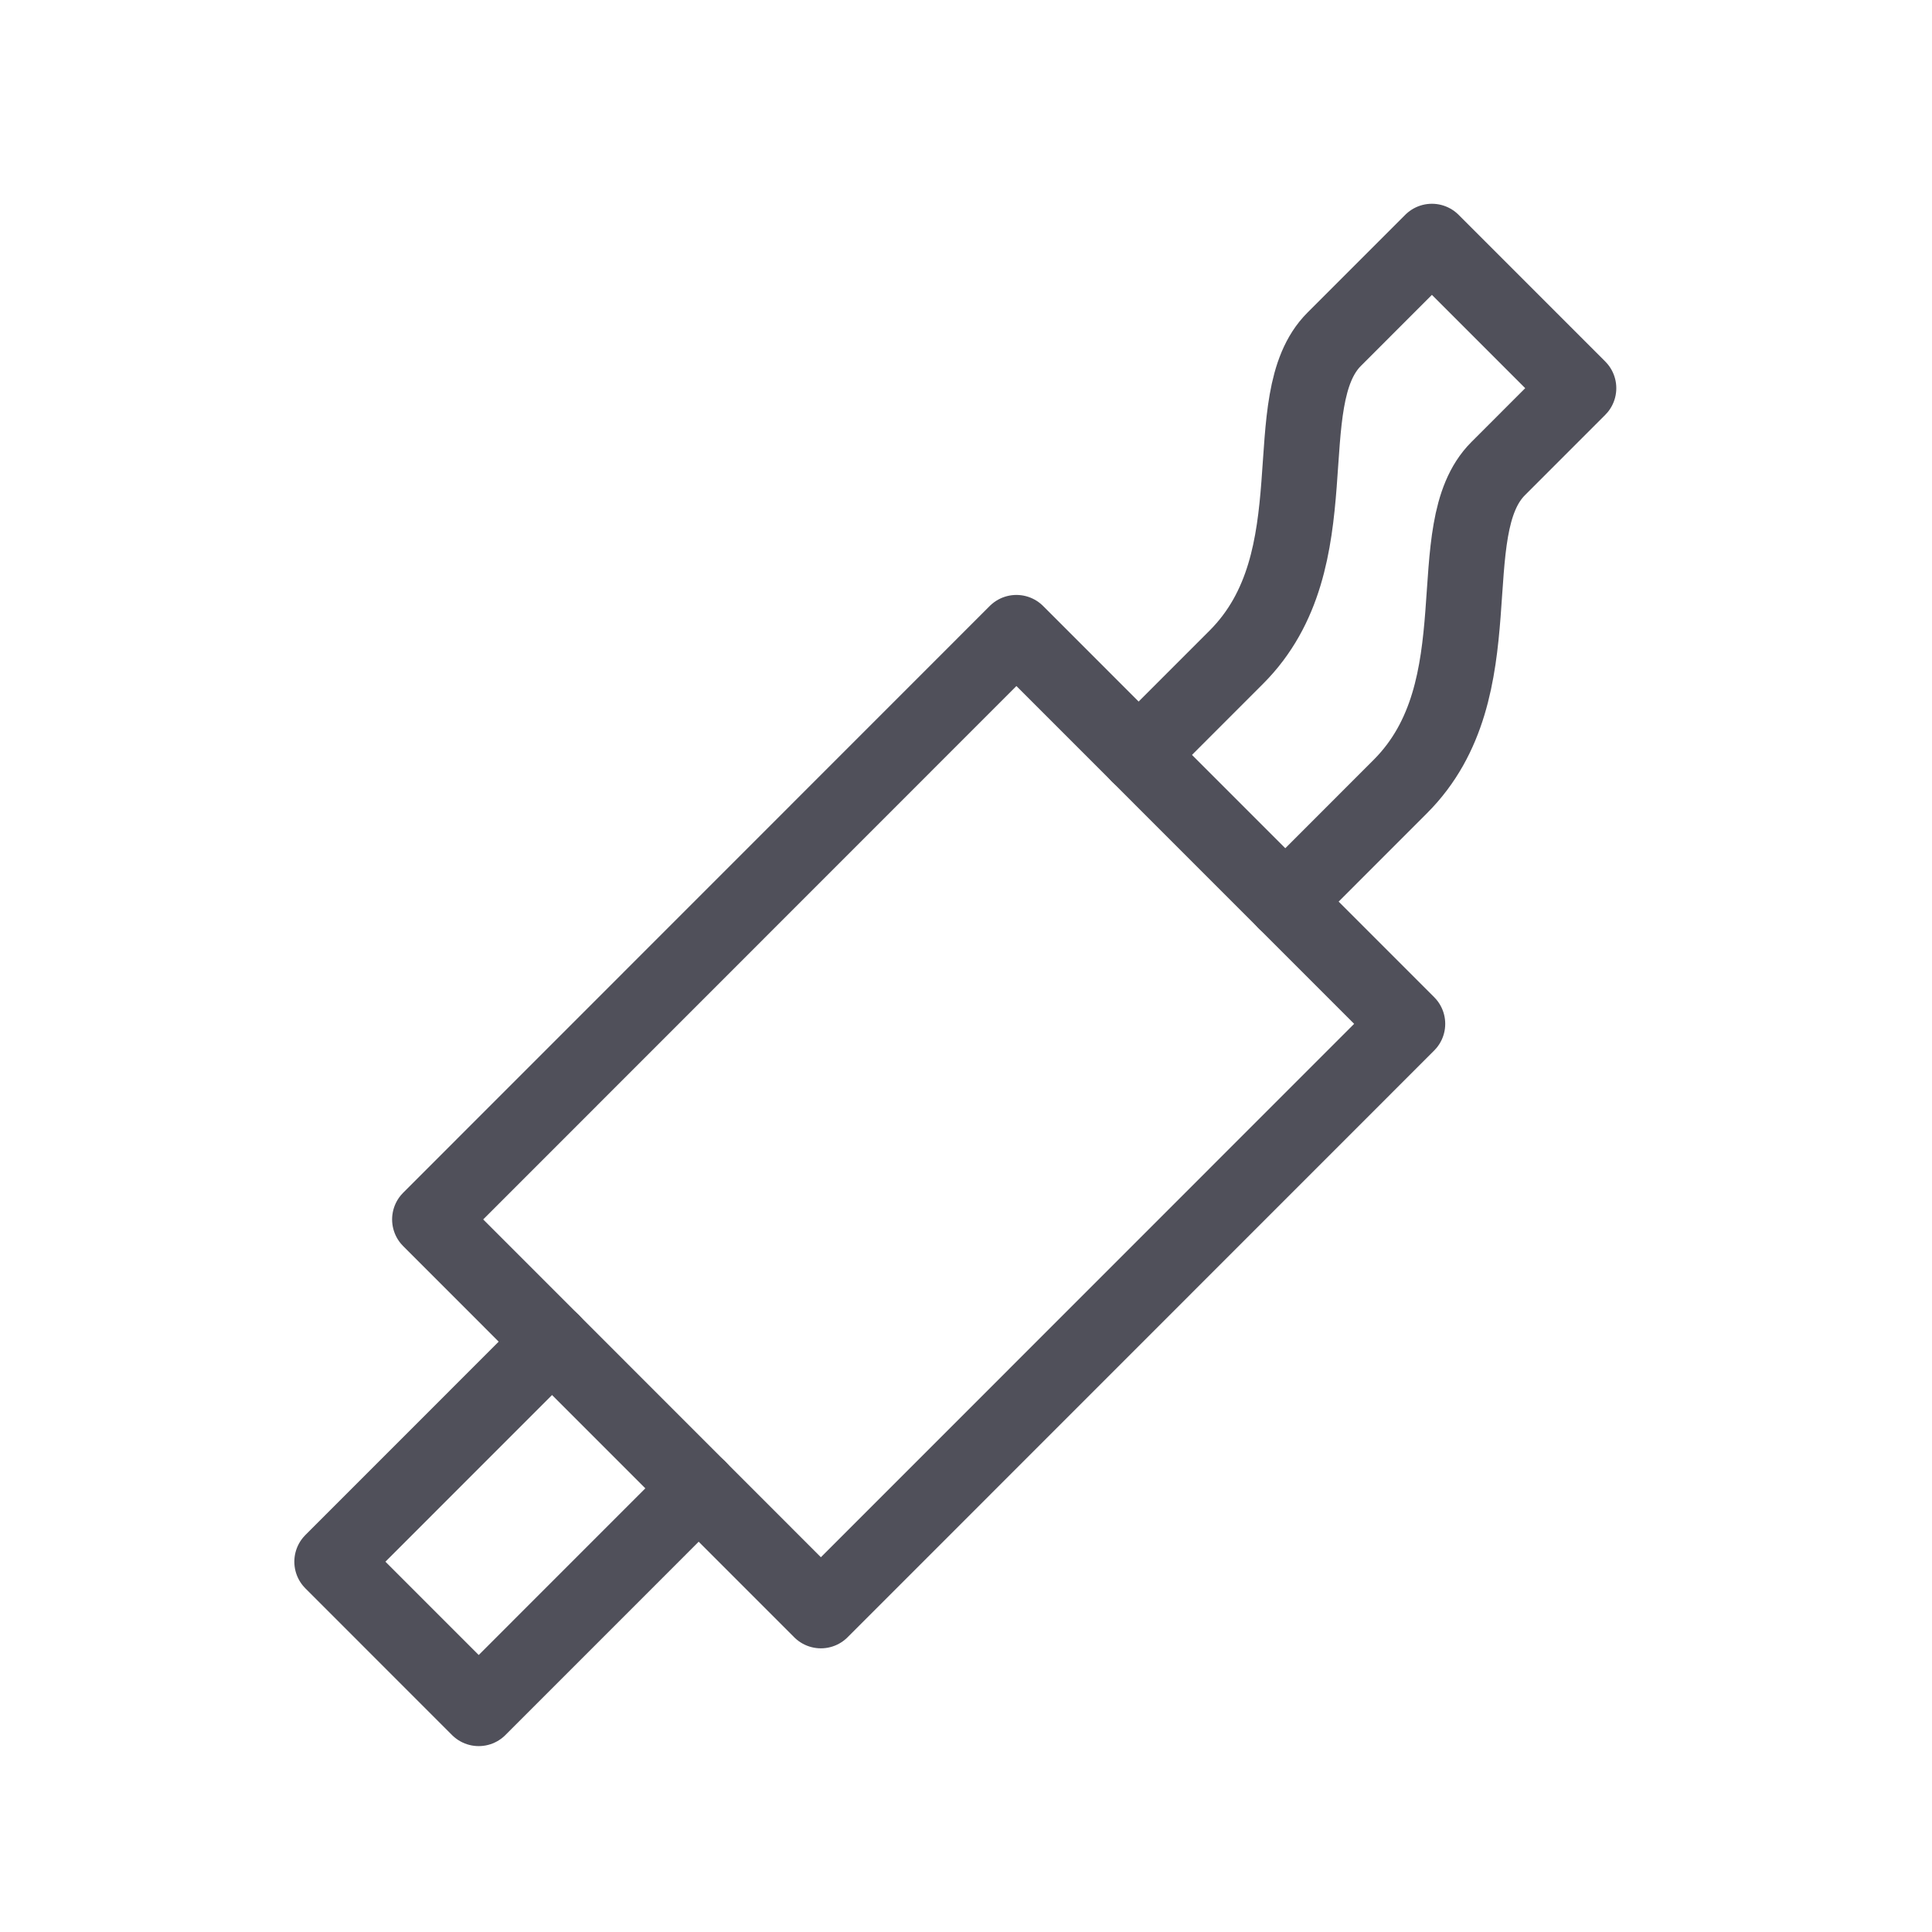<?xml version="1.0" encoding="UTF-8"?>
<svg width="64px" height="64px" viewBox="0 0 64 64" version="1.1" xmlns="http://www.w3.org/2000/svg" xmlns:xlink="http://www.w3.org/1999/xlink">
    <title>Icons / Vehicle / Exhaust</title>
    <defs>
        <filter color-interpolation-filters="auto" id="filter-1">
            <feColorMatrix in="SourceGraphic" type="matrix" values="0 0 0 0 0.157 0 0 0 0 0.204 0 0 0 0 0.325 0 0 0 1 0"></feColorMatrix>
        </filter>
    </defs>
    <g id="Icons-/-Vehicle-/-Exhaust" stroke="none" stroke-width="1" fill="none" fill-rule="evenodd" stroke-linecap="round" stroke-linejoin="round">
        <g filter="url(#filter-1)" id="Group-35">
            <g transform="translate(11, 8)">
                <polygon id="Stroke-285" stroke="#50505A" stroke-width="2.5" points="16.193 45.353 3.239 32.395 22.67 12.958 35.625 25.916"></polygon>
                <polyline id="Stroke-286" stroke="#50505A" stroke-width="2.5" points="12.145 41.303 4.858 48.592 0 43.733 7.287 36.444"></polyline>
                <path d="M26.719,17.007 L29.957,13.768 C33.196,10.528 31.172,5.264 33.196,3.239 L36.434,0 L41.292,4.859 L38.627,7.525 C36.603,9.55 38.627,14.814 35.389,18.053 L31.577,21.867" id="Stroke-287" stroke="#50505A" stroke-width="2.5"></path>
            </g>
        </g>
    </g>
</svg>
